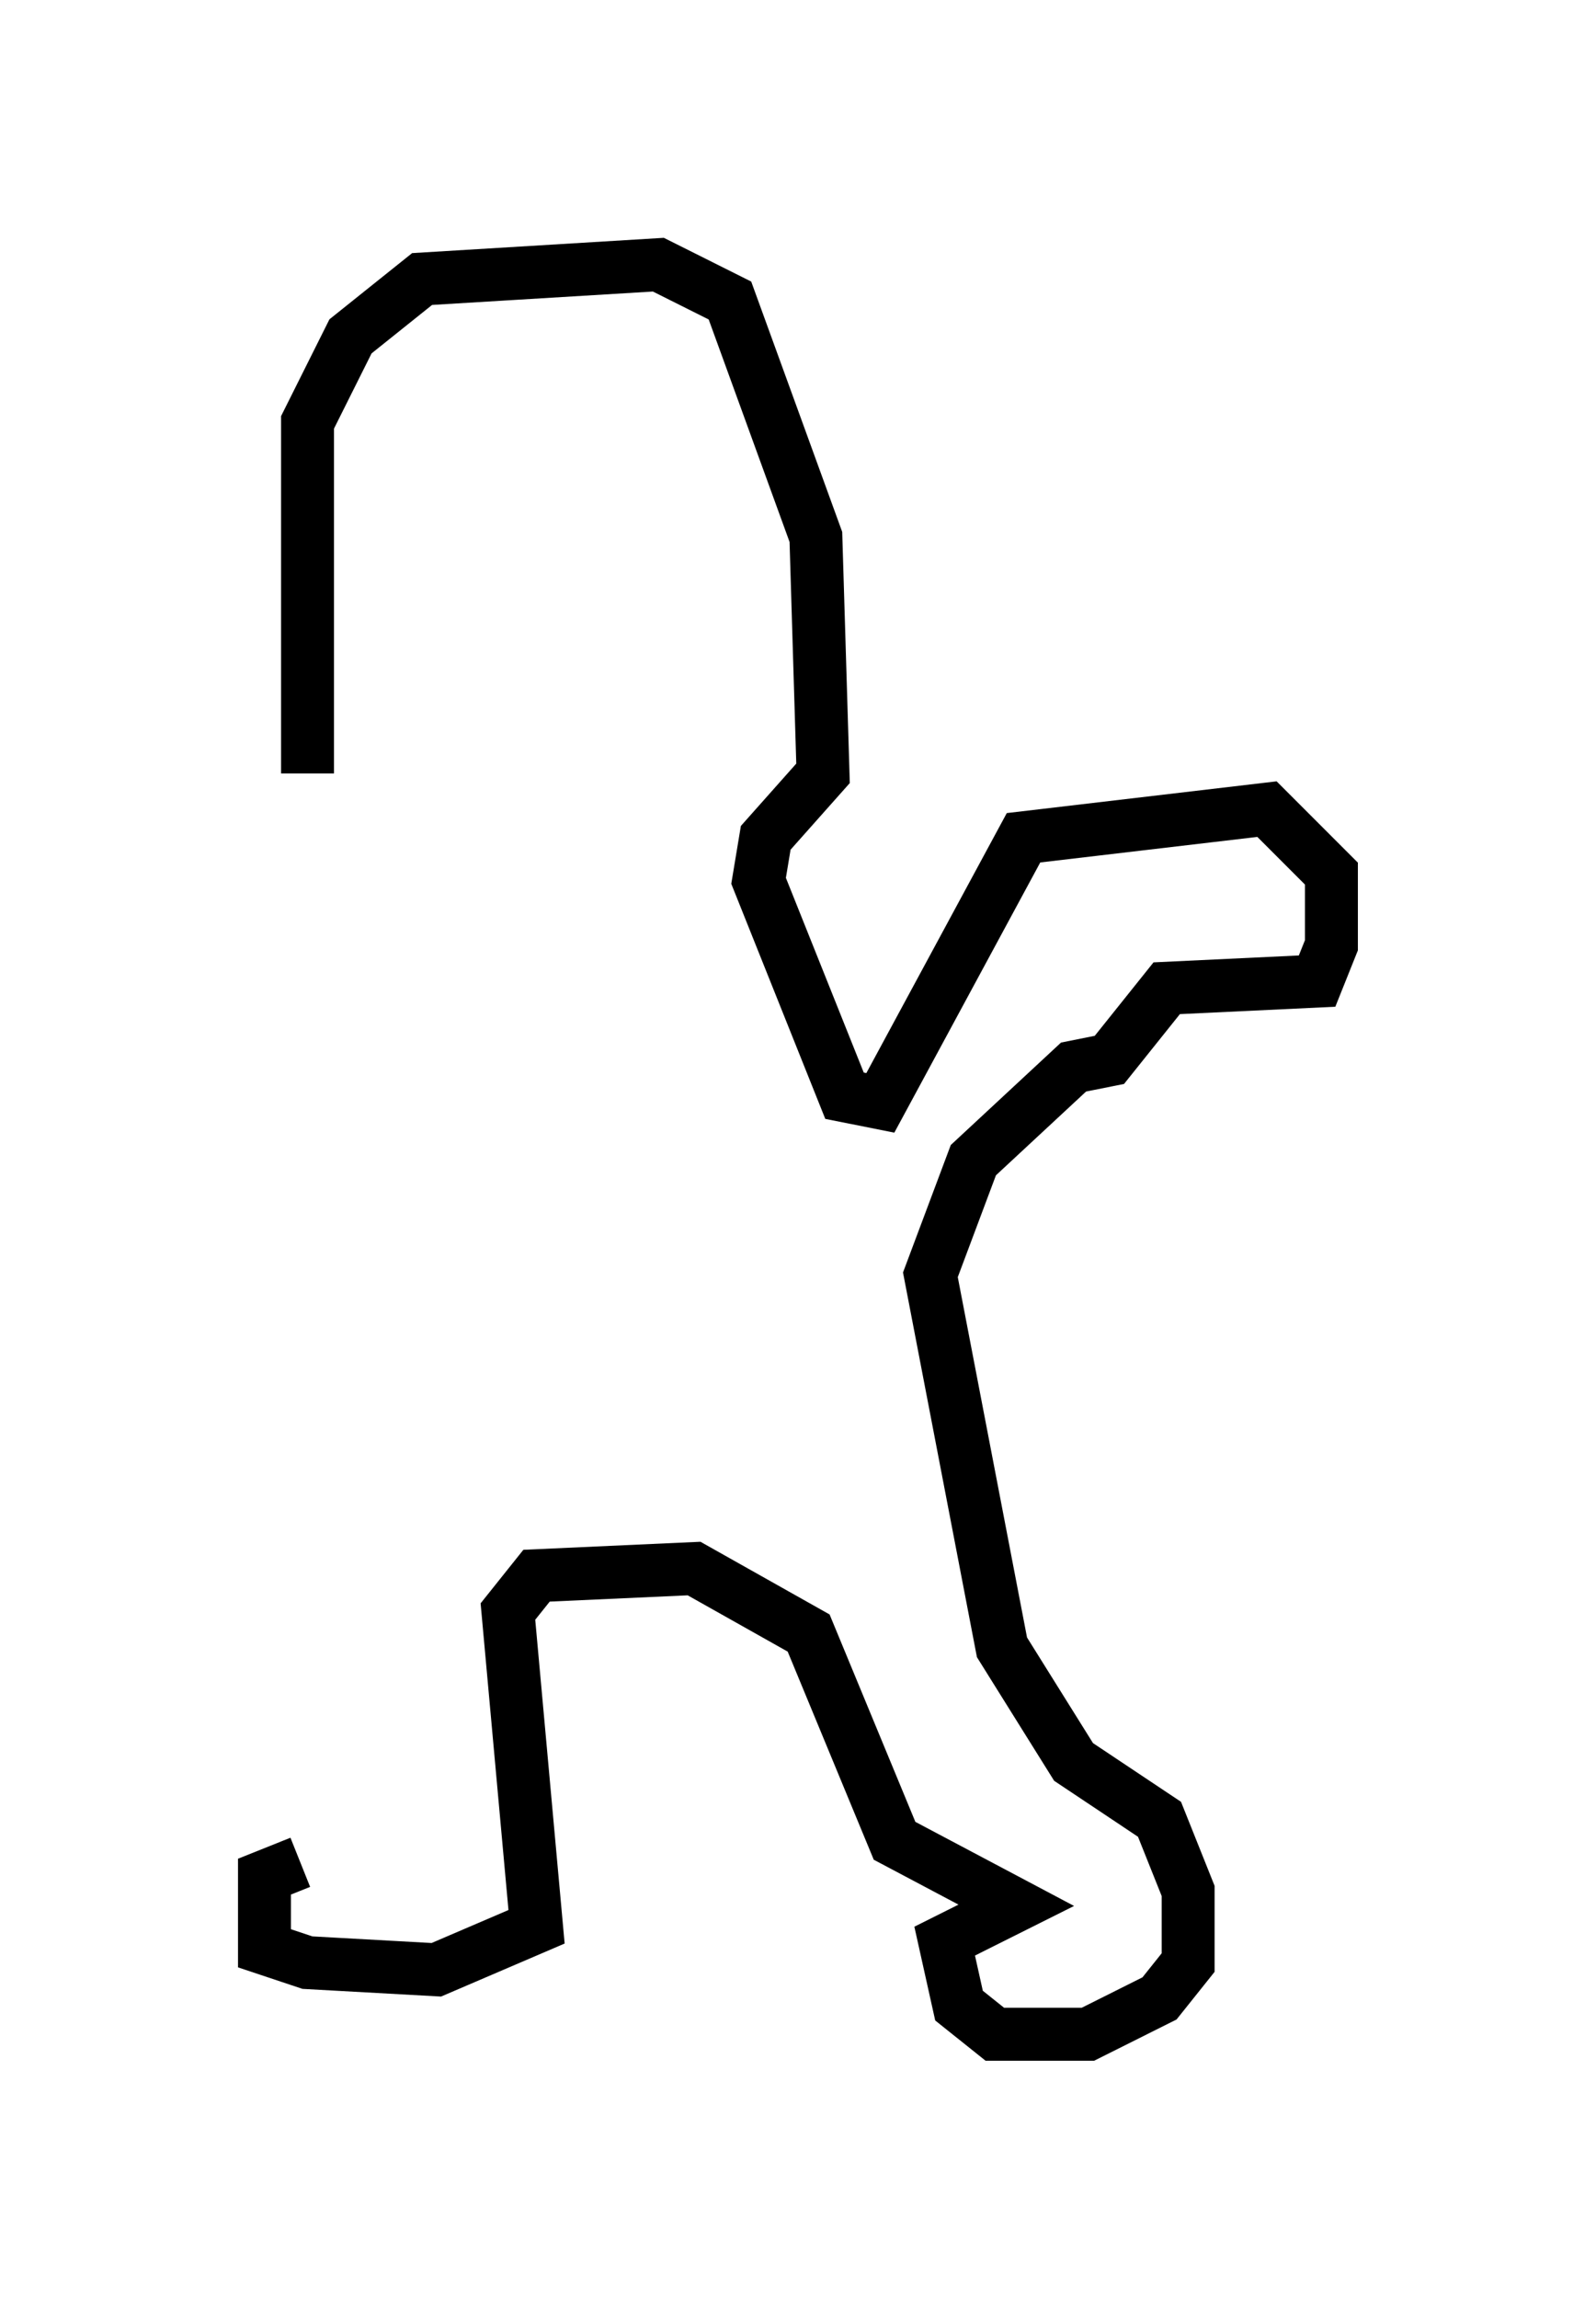 <?xml version="1.0" encoding="utf-8" ?>
<svg baseProfile="full" height="43.423" version="1.1" width="30.162" xmlns="http://www.w3.org/2000/svg" xmlns:ev="http://www.w3.org/2001/xml-events" xmlns:xlink="http://www.w3.org/1999/xlink"><defs /><rect fill="white" height="43.423" width="30.162" x="0" y="0" /><path d="M7.165, 16.773 m-1.353, -2.165 l0.0, -6.631 0.812, -1.624 l1.353, -1.083 4.465, -0.271 l1.353, 0.677 1.624, 4.465 l0.135, 4.465 -1.083, 1.218 l-0.135, 0.812 1.624, 4.059 l0.677, 0.135 2.706, -5.007 l4.601, -0.541 1.218, 1.218 l0.0, 1.353 -0.271, 0.677 l-2.842, 0.135 -1.083, 1.353 l-0.677, 0.135 -1.894, 1.759 l-0.812, 2.165 1.353, 7.036 l1.353, 2.165 1.624, 1.083 l0.541, 1.353 0.0, 1.353 l-0.541, 0.677 -1.353, 0.677 l-1.759, 0.0 -0.677, -0.541 l-0.271, -1.218 1.353, -0.677 l-2.3, -1.218 -1.624, -3.924 l-2.165, -1.218 -2.977, 0.135 l-0.541, 0.677 0.541, 5.954 l-1.894, 0.812 -2.436, -0.135 l-0.812, -0.271 0.0, -1.353 l0.677, -0.271 " fill="none" stroke="black" stroke-width="1" /></svg>